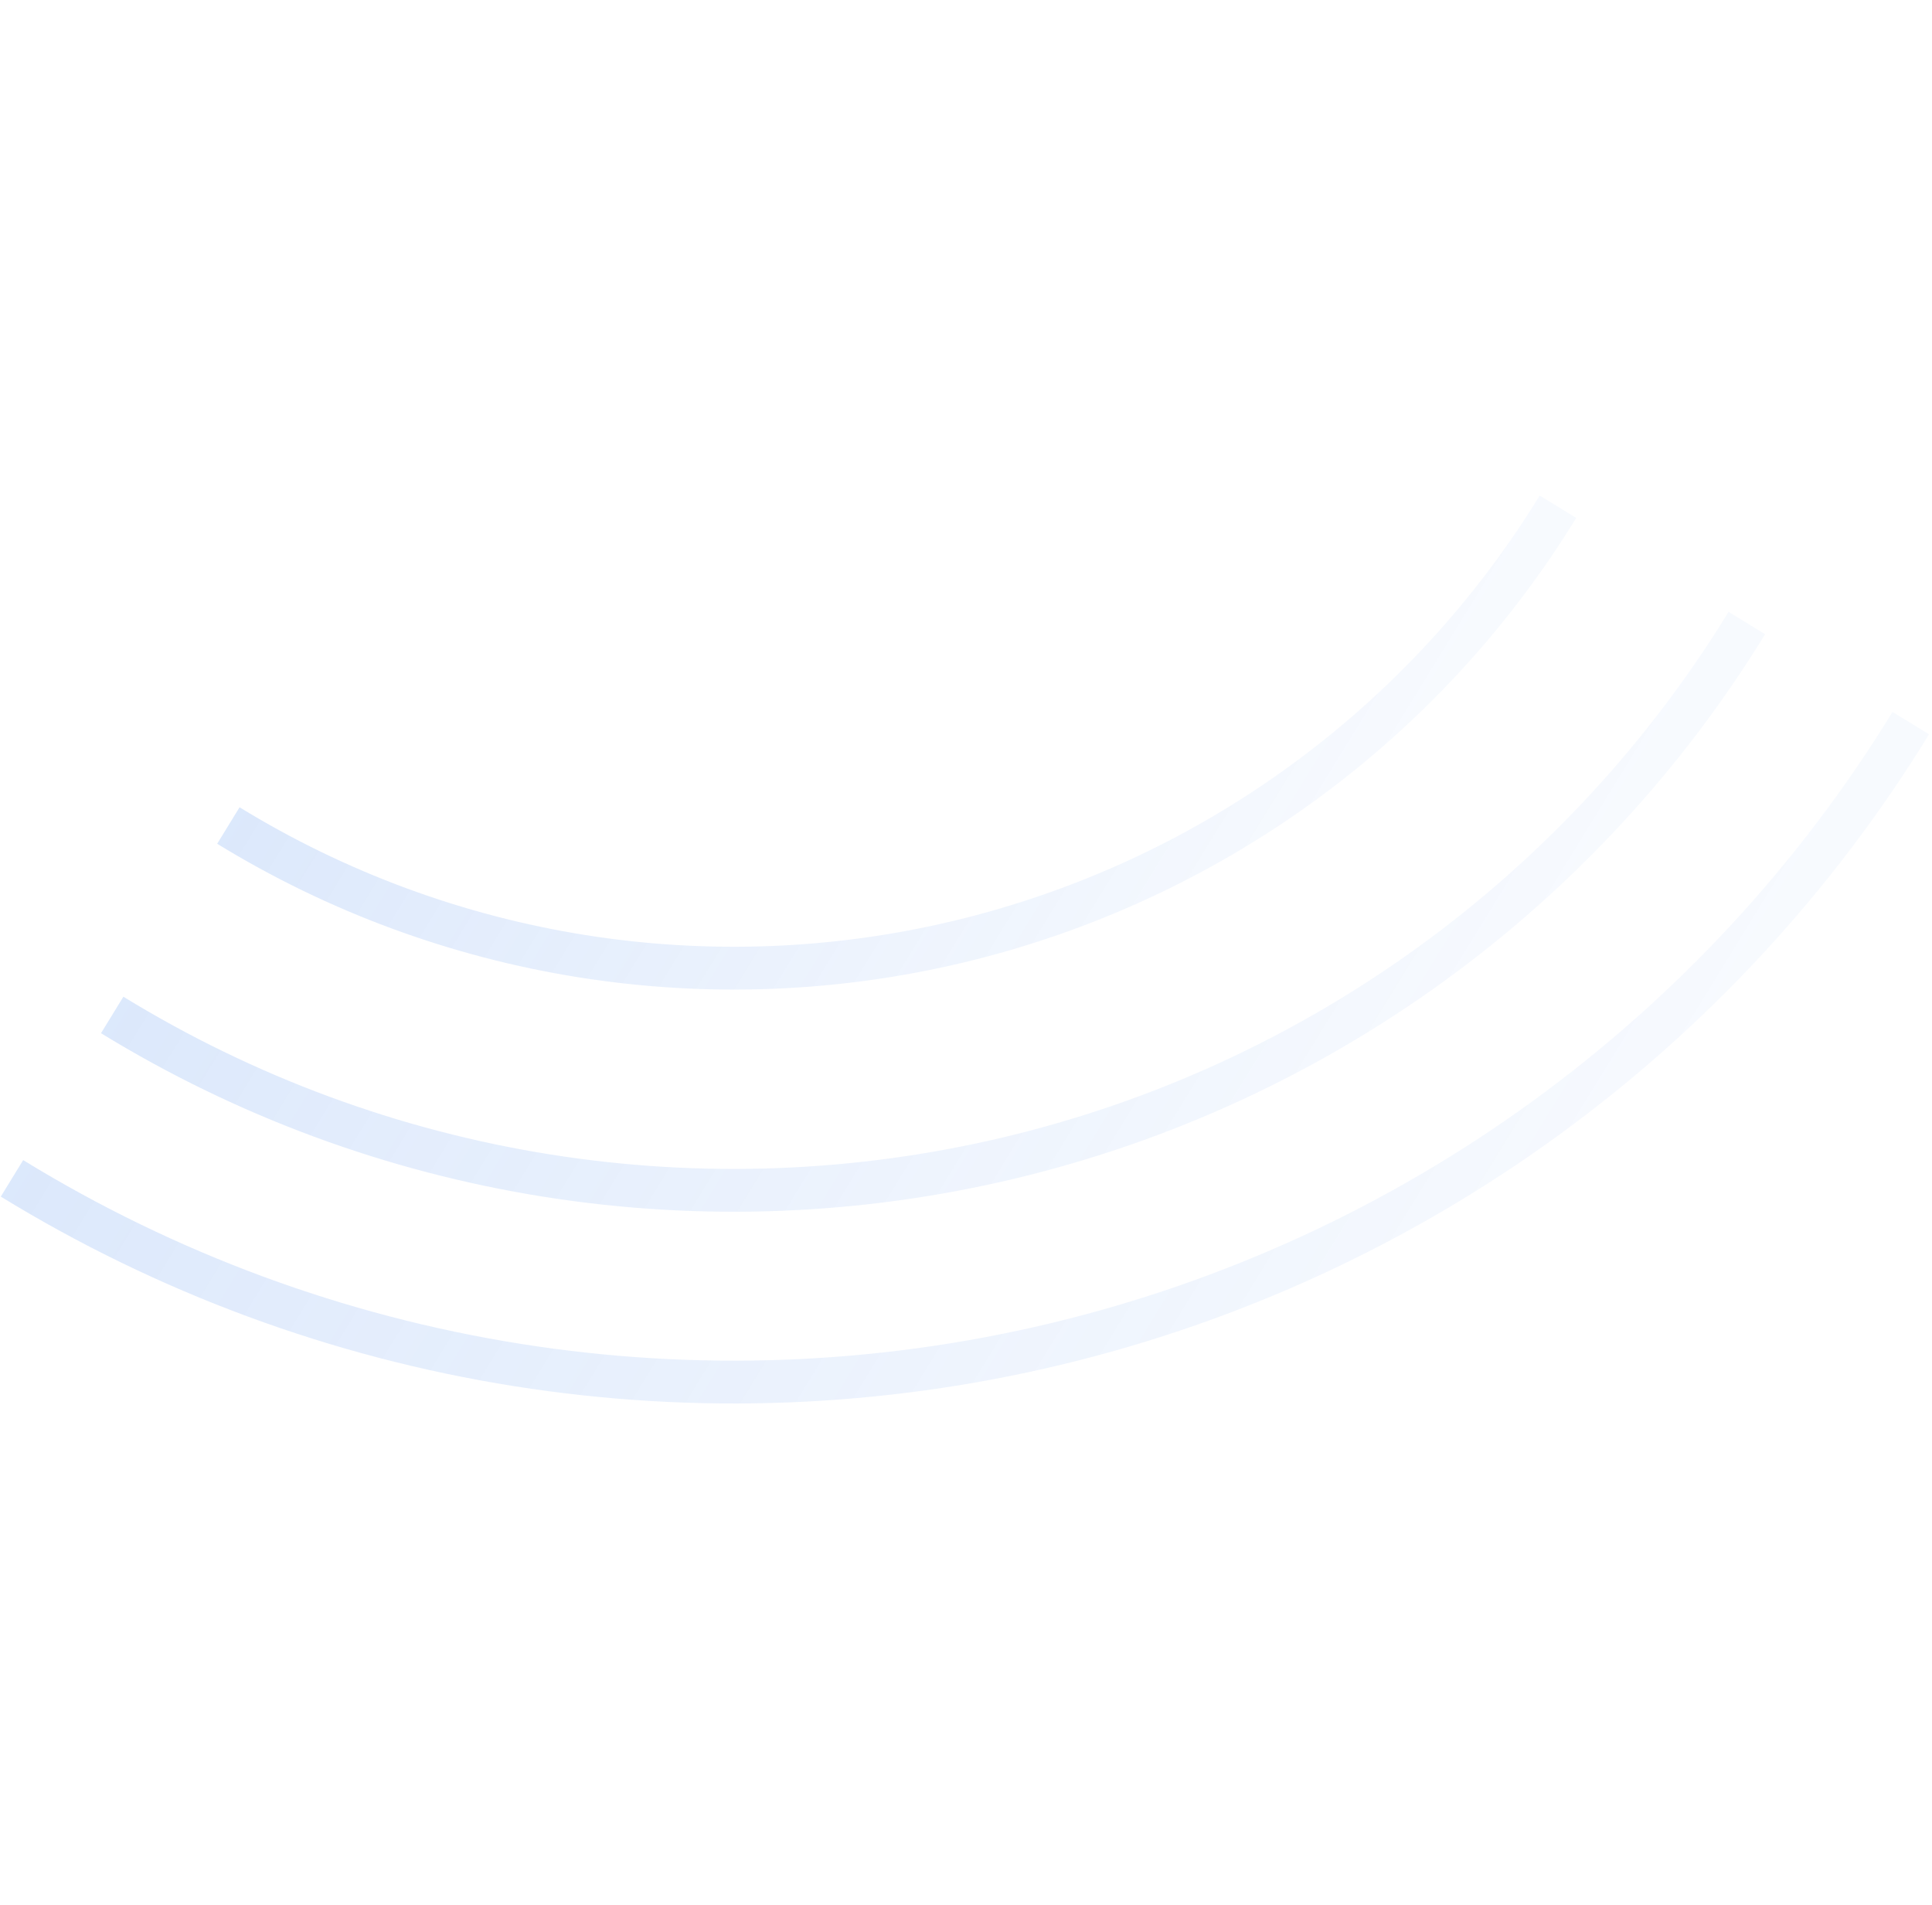 <svg width="361" height="356" viewBox="0 0 361 356" fill="none" xmlns="http://www.w3.org/2000/svg">
<path d="M2.239 220.175C31.12 237.888 63.207 249.738 96.668 255.049C130.129 260.361 164.309 259.029 197.255 251.13C230.202 243.231 261.27 228.921 288.685 209.014C316.1 189.108 339.326 163.997 357.036 135.114" stroke="url(#paint0_linear_1_226)" stroke-opacity="0.15" stroke-width="8" stroke-miterlimit="10"/>
<path d="M20.964 189.644C45.828 204.893 73.451 215.094 102.258 219.667C131.064 224.239 160.489 223.092 188.852 216.292C217.216 209.492 243.962 197.171 267.563 180.034C291.165 162.897 311.159 141.278 326.405 116.413" stroke="url(#paint1_linear_1_226)" stroke-opacity="0.15" stroke-width="8" stroke-miterlimit="10"/>
<path d="M42.672 154.248C62.895 166.651 85.364 174.949 108.794 178.668C132.225 182.387 156.158 181.454 179.228 175.923C202.298 170.391 224.053 160.37 243.249 146.43C262.446 132.491 278.709 114.907 291.109 94.681" stroke="url(#paint2_linear_1_226)" stroke-opacity="0.15" stroke-width="8" stroke-miterlimit="10"/>
<defs>
<linearGradient id="paint0_linear_1_226" x1="69.681" y1="110.209" x2="289.594" y2="245.08" gradientUnits="userSpaceOnUse">
<stop stop-color="#1668E8"/>
<stop offset="1" stop-color="#1668E8" stop-opacity="0.23"/>
</linearGradient>
<linearGradient id="paint1_linear_1_226" x1="79.025" y1="94.974" x2="268.344" y2="211.083" gradientUnits="userSpaceOnUse">
<stop stop-color="#1668E8"/>
<stop offset="1" stop-color="#1668E8" stop-opacity="0.23"/>
</linearGradient>
<linearGradient id="paint2_linear_1_226" x1="89.898" y1="77.246" x2="243.883" y2="171.685" gradientUnits="userSpaceOnUse">
<stop stop-color="#1668E8"/>
<stop offset="1" stop-color="#1668E8" stop-opacity="0.23"/>
</linearGradient>
</defs>
</svg>
